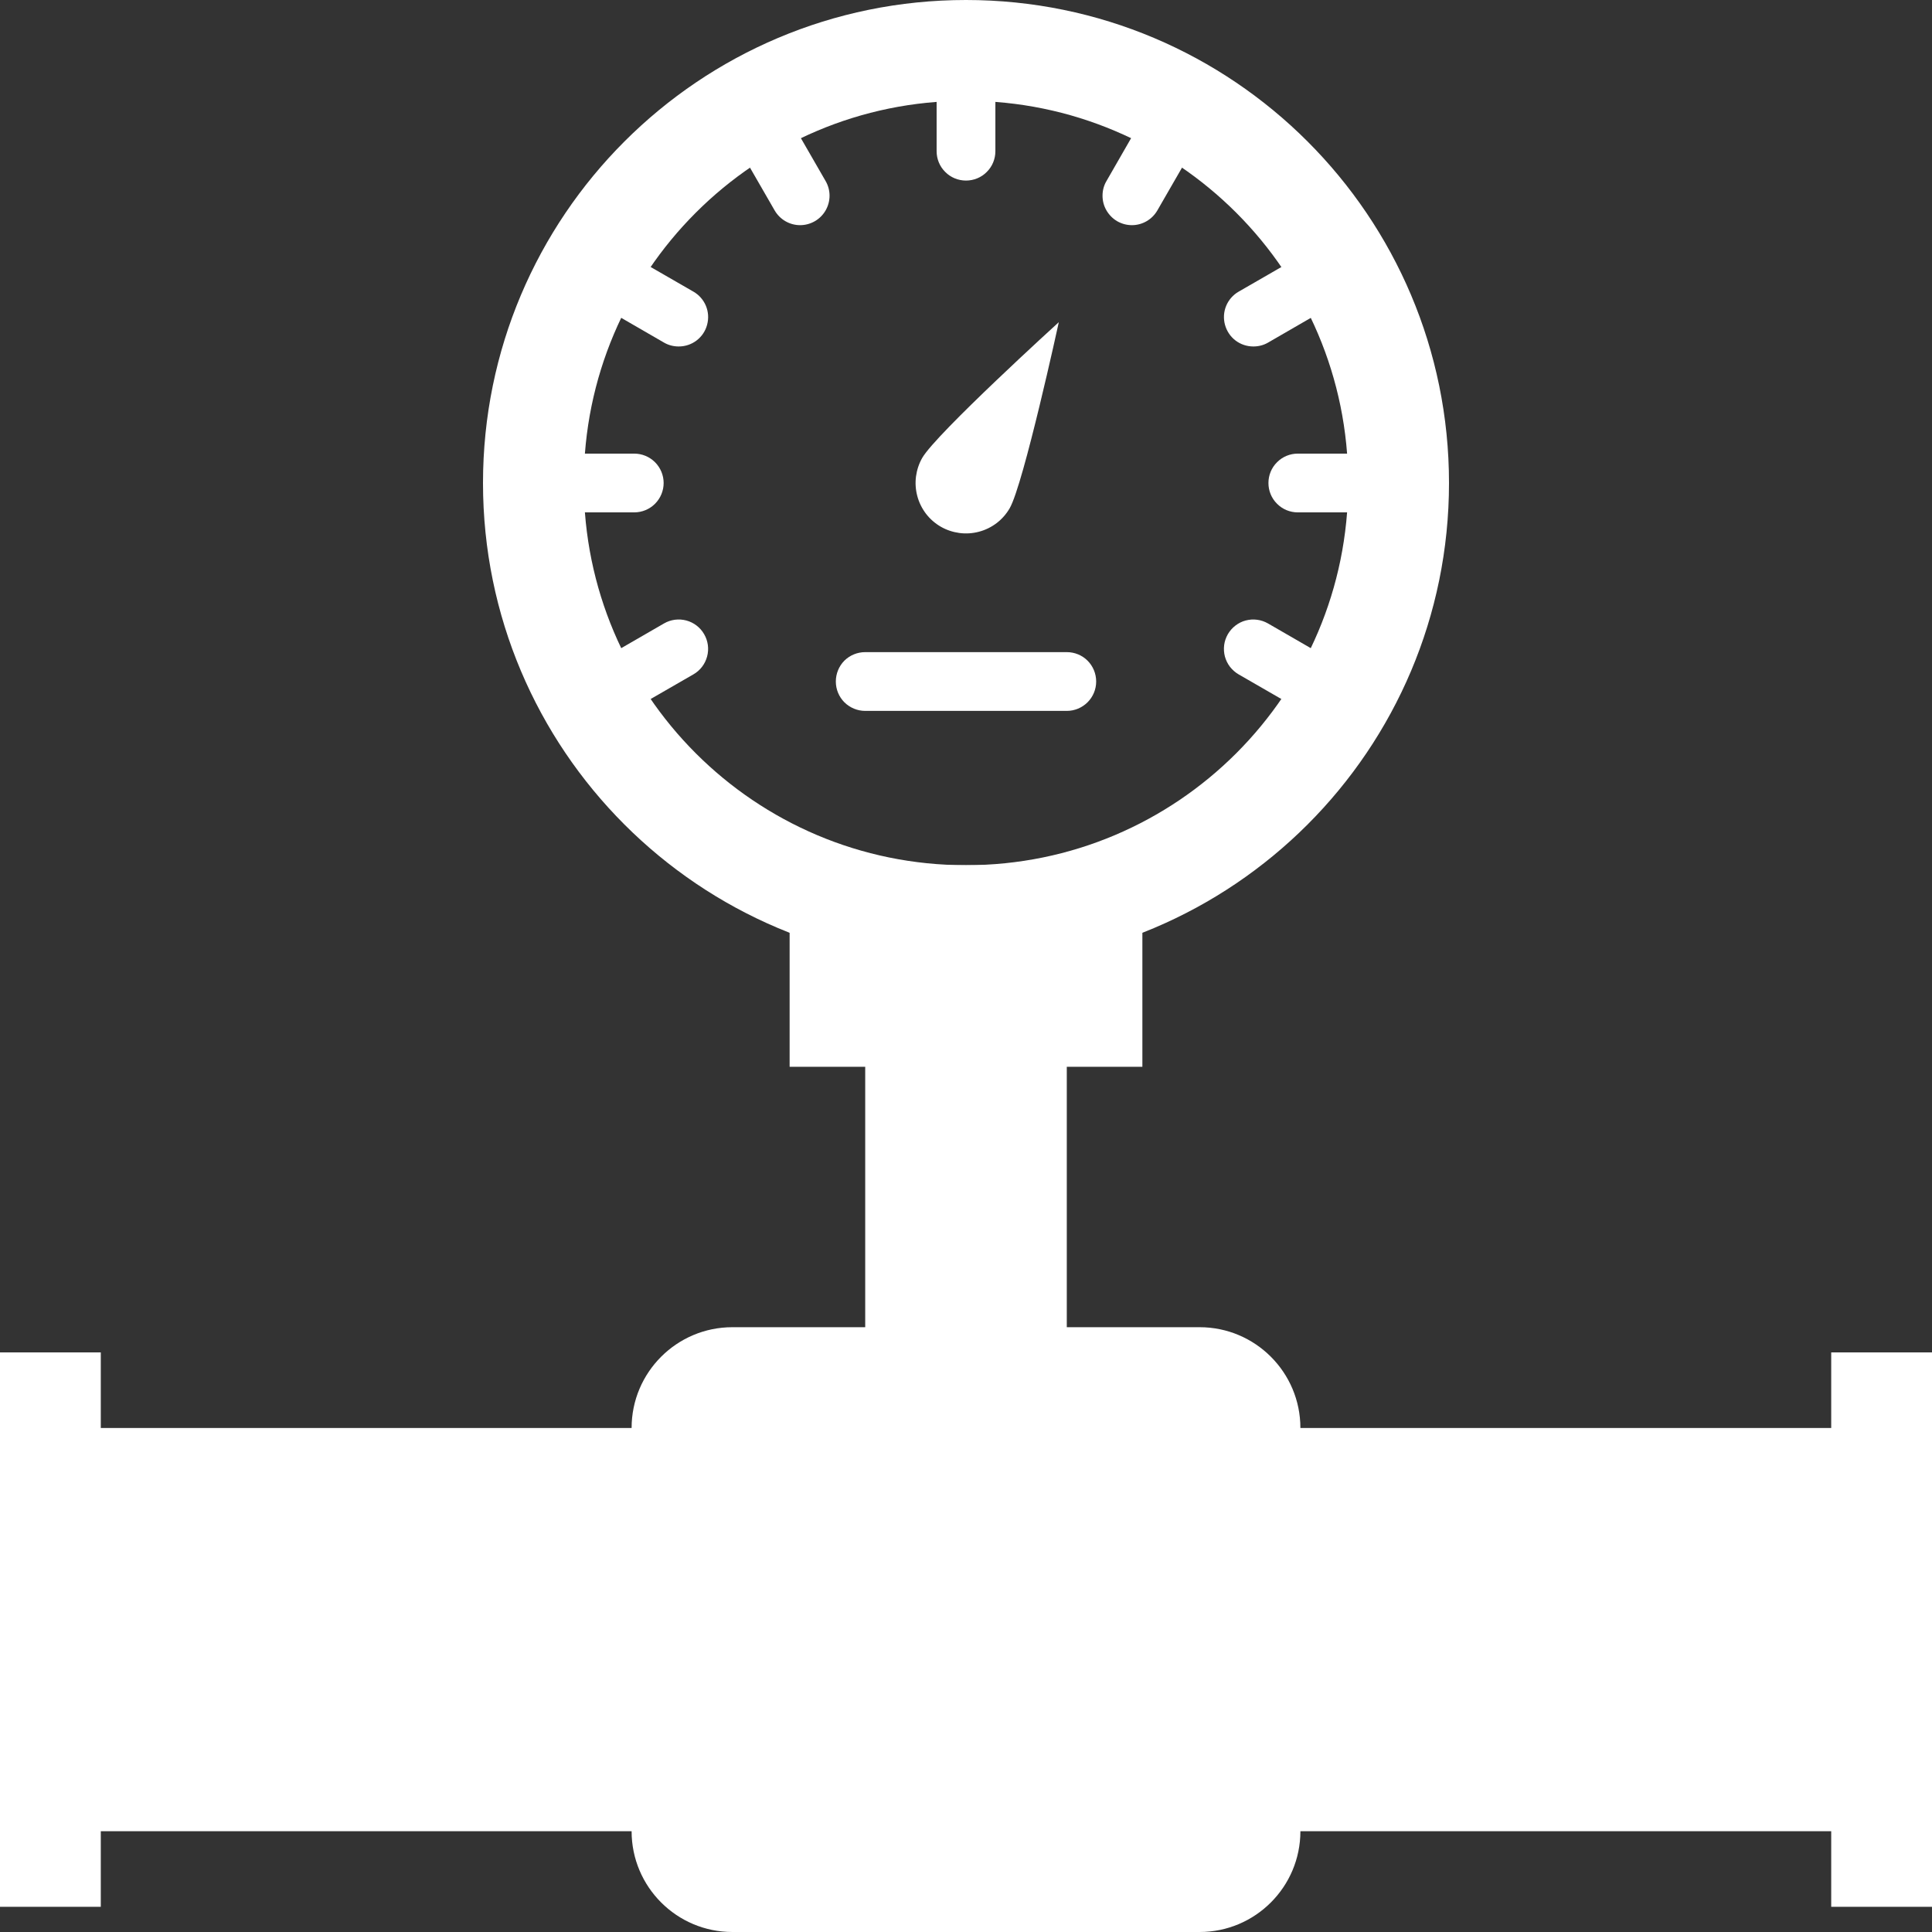 <svg width="24" height="24" viewBox="0 0 24 24" fill="none" xmlns="http://www.w3.org/2000/svg">
<rect x="0" y="0" width="24" height="24" fill="#333333" stroke="none"/>
<path d="M10.748 11.035H13.252V20.308H10.748V11.035Z" fill="white"/>
<path d="M9.809 10.748H14.191V13.252H9.809V10.748Z" fill="white"/>
<path fill-rule="evenodd" clip-rule="evenodd" d="M18 6C18 9.314 15.314 12 12 12C8.686 12 6 9.314 6 6C6 2.686 8.686 0 12 0C15.314 0 18 2.686 18 6ZM16.748 6C16.748 8.622 14.622 10.748 12 10.748C9.378 10.748 7.252 8.622 7.252 6C7.252 3.378 9.378 1.252 12 1.252C14.622 1.252 16.748 3.378 16.748 6Z" fill="white"/>
<path d="M12.543 6.313C12.502 6.384 12.447 6.447 12.382 6.497C12.316 6.547 12.242 6.584 12.162 6.605C12.083 6.626 12 6.632 11.918 6.621C11.837 6.61 11.758 6.584 11.687 6.543C11.616 6.502 11.553 6.447 11.503 6.382C11.453 6.316 11.416 6.242 11.395 6.162C11.374 6.083 11.368 6 11.379 5.918C11.39 5.837 11.416 5.758 11.457 5.687C11.63 5.387 13.153 4.002 13.153 4.002C13.153 4.002 12.715 6.014 12.543 6.313Z" fill="white"/>
<path d="M12 2.243C11.903 2.243 11.81 2.205 11.742 2.136C11.673 2.068 11.635 1.975 11.635 1.878V1.252C11.635 1.155 11.673 1.062 11.742 0.994C11.81 0.925 11.903 0.887 12 0.887C12.097 0.887 12.19 0.925 12.258 0.994C12.327 1.062 12.365 1.155 12.365 1.252V1.878C12.365 1.975 12.327 2.068 12.258 2.136C12.19 2.205 12.097 2.243 12 2.243Z" fill="white"/>
<path d="M9.939 2.797C9.875 2.797 9.812 2.78 9.757 2.748C9.701 2.716 9.655 2.669 9.623 2.614L9.31 2.071C9.261 1.987 9.248 1.888 9.273 1.794C9.298 1.701 9.36 1.621 9.444 1.572C9.527 1.524 9.627 1.511 9.721 1.536C9.814 1.561 9.894 1.622 9.943 1.706L10.256 2.249C10.288 2.304 10.305 2.367 10.305 2.431C10.305 2.495 10.288 2.558 10.256 2.614C10.224 2.669 10.178 2.716 10.122 2.748C10.066 2.78 10.004 2.797 9.939 2.797Z" fill="white"/>
<path d="M8.431 4.304C8.367 4.304 8.304 4.288 8.249 4.256L7.706 3.942C7.665 3.919 7.628 3.887 7.599 3.849C7.57 3.81 7.548 3.767 7.536 3.721C7.524 3.674 7.52 3.626 7.527 3.578C7.533 3.531 7.548 3.485 7.572 3.443C7.596 3.402 7.628 3.366 7.666 3.336C7.704 3.307 7.748 3.286 7.794 3.273C7.841 3.261 7.889 3.258 7.936 3.264C7.984 3.27 8.03 3.286 8.071 3.31L8.614 3.623C8.684 3.663 8.738 3.725 8.769 3.799C8.8 3.874 8.805 3.956 8.784 4.034C8.764 4.111 8.718 4.18 8.654 4.229C8.59 4.278 8.512 4.304 8.431 4.304Z" fill="white"/>
<path d="M7.878 6.365H7.252C7.155 6.365 7.063 6.327 6.994 6.258C6.926 6.19 6.887 6.097 6.887 6C6.887 5.903 6.926 5.81 6.994 5.742C7.063 5.673 7.155 5.635 7.252 5.635H7.878C7.975 5.635 8.068 5.673 8.137 5.742C8.205 5.81 8.244 5.903 8.244 6C8.244 6.097 8.205 6.19 8.137 6.258C8.068 6.327 7.975 6.365 7.878 6.365Z" fill="white"/>
<path d="M7.889 8.739C7.808 8.739 7.73 8.713 7.666 8.664C7.602 8.615 7.556 8.546 7.536 8.469C7.515 8.391 7.52 8.308 7.551 8.234C7.582 8.16 7.636 8.098 7.706 8.058L8.248 7.745C8.332 7.696 8.432 7.683 8.526 7.708C8.619 7.733 8.699 7.794 8.747 7.878C8.796 7.962 8.809 8.062 8.784 8.155C8.759 8.249 8.698 8.329 8.614 8.377L8.071 8.69C8.016 8.722 7.953 8.739 7.889 8.739Z" fill="white"/>
<path d="M14.061 2.797C13.997 2.797 13.934 2.78 13.878 2.748C13.823 2.716 13.777 2.669 13.745 2.614C13.712 2.558 13.696 2.495 13.696 2.431C13.696 2.367 13.712 2.304 13.745 2.249L14.057 1.706C14.106 1.622 14.186 1.561 14.279 1.536C14.373 1.511 14.473 1.524 14.556 1.572C14.64 1.621 14.702 1.701 14.727 1.794C14.752 1.888 14.739 1.987 14.69 2.071L14.377 2.614C14.345 2.669 14.299 2.716 14.243 2.748C14.188 2.78 14.125 2.797 14.061 2.797Z" fill="white"/>
<path d="M15.57 4.304C15.489 4.304 15.411 4.278 15.347 4.229C15.283 4.18 15.238 4.111 15.217 4.034C15.196 3.956 15.201 3.874 15.232 3.799C15.263 3.725 15.317 3.663 15.387 3.623L15.93 3.31C16.014 3.261 16.113 3.248 16.207 3.273C16.3 3.298 16.38 3.36 16.429 3.443C16.477 3.527 16.49 3.627 16.465 3.721C16.44 3.814 16.379 3.894 16.295 3.942L15.752 4.256C15.697 4.288 15.634 4.304 15.57 4.304Z" fill="white"/>
<path d="M16.748 6.365H16.122C16.025 6.365 15.932 6.327 15.864 6.258C15.795 6.19 15.757 6.097 15.757 6C15.757 5.903 15.795 5.81 15.864 5.742C15.932 5.673 16.025 5.635 16.122 5.635H16.748C16.845 5.635 16.938 5.673 17.006 5.742C17.075 5.81 17.113 5.903 17.113 6C17.113 6.097 17.075 6.19 17.006 6.258C16.938 6.327 16.845 6.365 16.748 6.365Z" fill="white"/>
<path d="M16.111 8.739C16.047 8.739 15.985 8.722 15.929 8.69L15.386 8.377C15.345 8.353 15.309 8.321 15.279 8.283C15.25 8.245 15.229 8.202 15.216 8.155C15.204 8.109 15.201 8.061 15.207 8.013C15.213 7.966 15.229 7.92 15.253 7.878C15.277 7.837 15.309 7.8 15.347 7.771C15.385 7.742 15.428 7.72 15.474 7.708C15.521 7.696 15.569 7.692 15.617 7.699C15.664 7.705 15.71 7.721 15.752 7.745L16.294 8.058C16.364 8.098 16.418 8.16 16.449 8.234C16.48 8.308 16.485 8.391 16.465 8.469C16.444 8.546 16.398 8.615 16.334 8.664C16.27 8.713 16.192 8.739 16.111 8.739Z" fill="white"/>
<path d="M13.252 8.831H10.748C10.651 8.831 10.558 8.792 10.489 8.724C10.421 8.655 10.383 8.563 10.383 8.466C10.383 8.369 10.421 8.276 10.489 8.207C10.558 8.139 10.651 8.101 10.748 8.101H13.252C13.349 8.101 13.442 8.139 13.51 8.207C13.579 8.276 13.617 8.369 13.617 8.466C13.617 8.563 13.579 8.655 13.51 8.724C13.442 8.792 13.349 8.831 13.252 8.831Z" fill="white"/>
<path d="M0 17.739H24V22.748H0V17.739Z" fill="white"/>
<path d="M24 23.687H22.748V16.8H24V23.687Z" fill="white"/>
<path d="M0 16.8H1.252V23.687H0V16.8Z" fill="white"/>
<path d="M14.902 16.487H9.098C8.407 16.487 7.846 17.048 7.846 17.739V22.748C7.846 23.439 8.407 24 9.098 24H14.902C15.593 24 16.154 23.439 16.154 22.748V17.739C16.154 17.048 15.593 16.487 14.902 16.487Z" fill="white"/>
<path d="M14.901 22.243C14.804 22.243 14.711 22.205 14.643 22.136C14.574 22.068 14.536 21.975 14.536 21.878V20.521C14.536 20.425 14.574 20.332 14.643 20.263C14.711 20.195 14.804 20.156 14.901 20.156C14.998 20.156 15.091 20.195 15.159 20.263C15.228 20.332 15.266 20.425 15.266 20.521V21.878C15.266 21.975 15.227 22.068 15.159 22.136C15.091 22.205 14.998 22.243 14.901 22.243Z" fill="white"/>
</svg>
